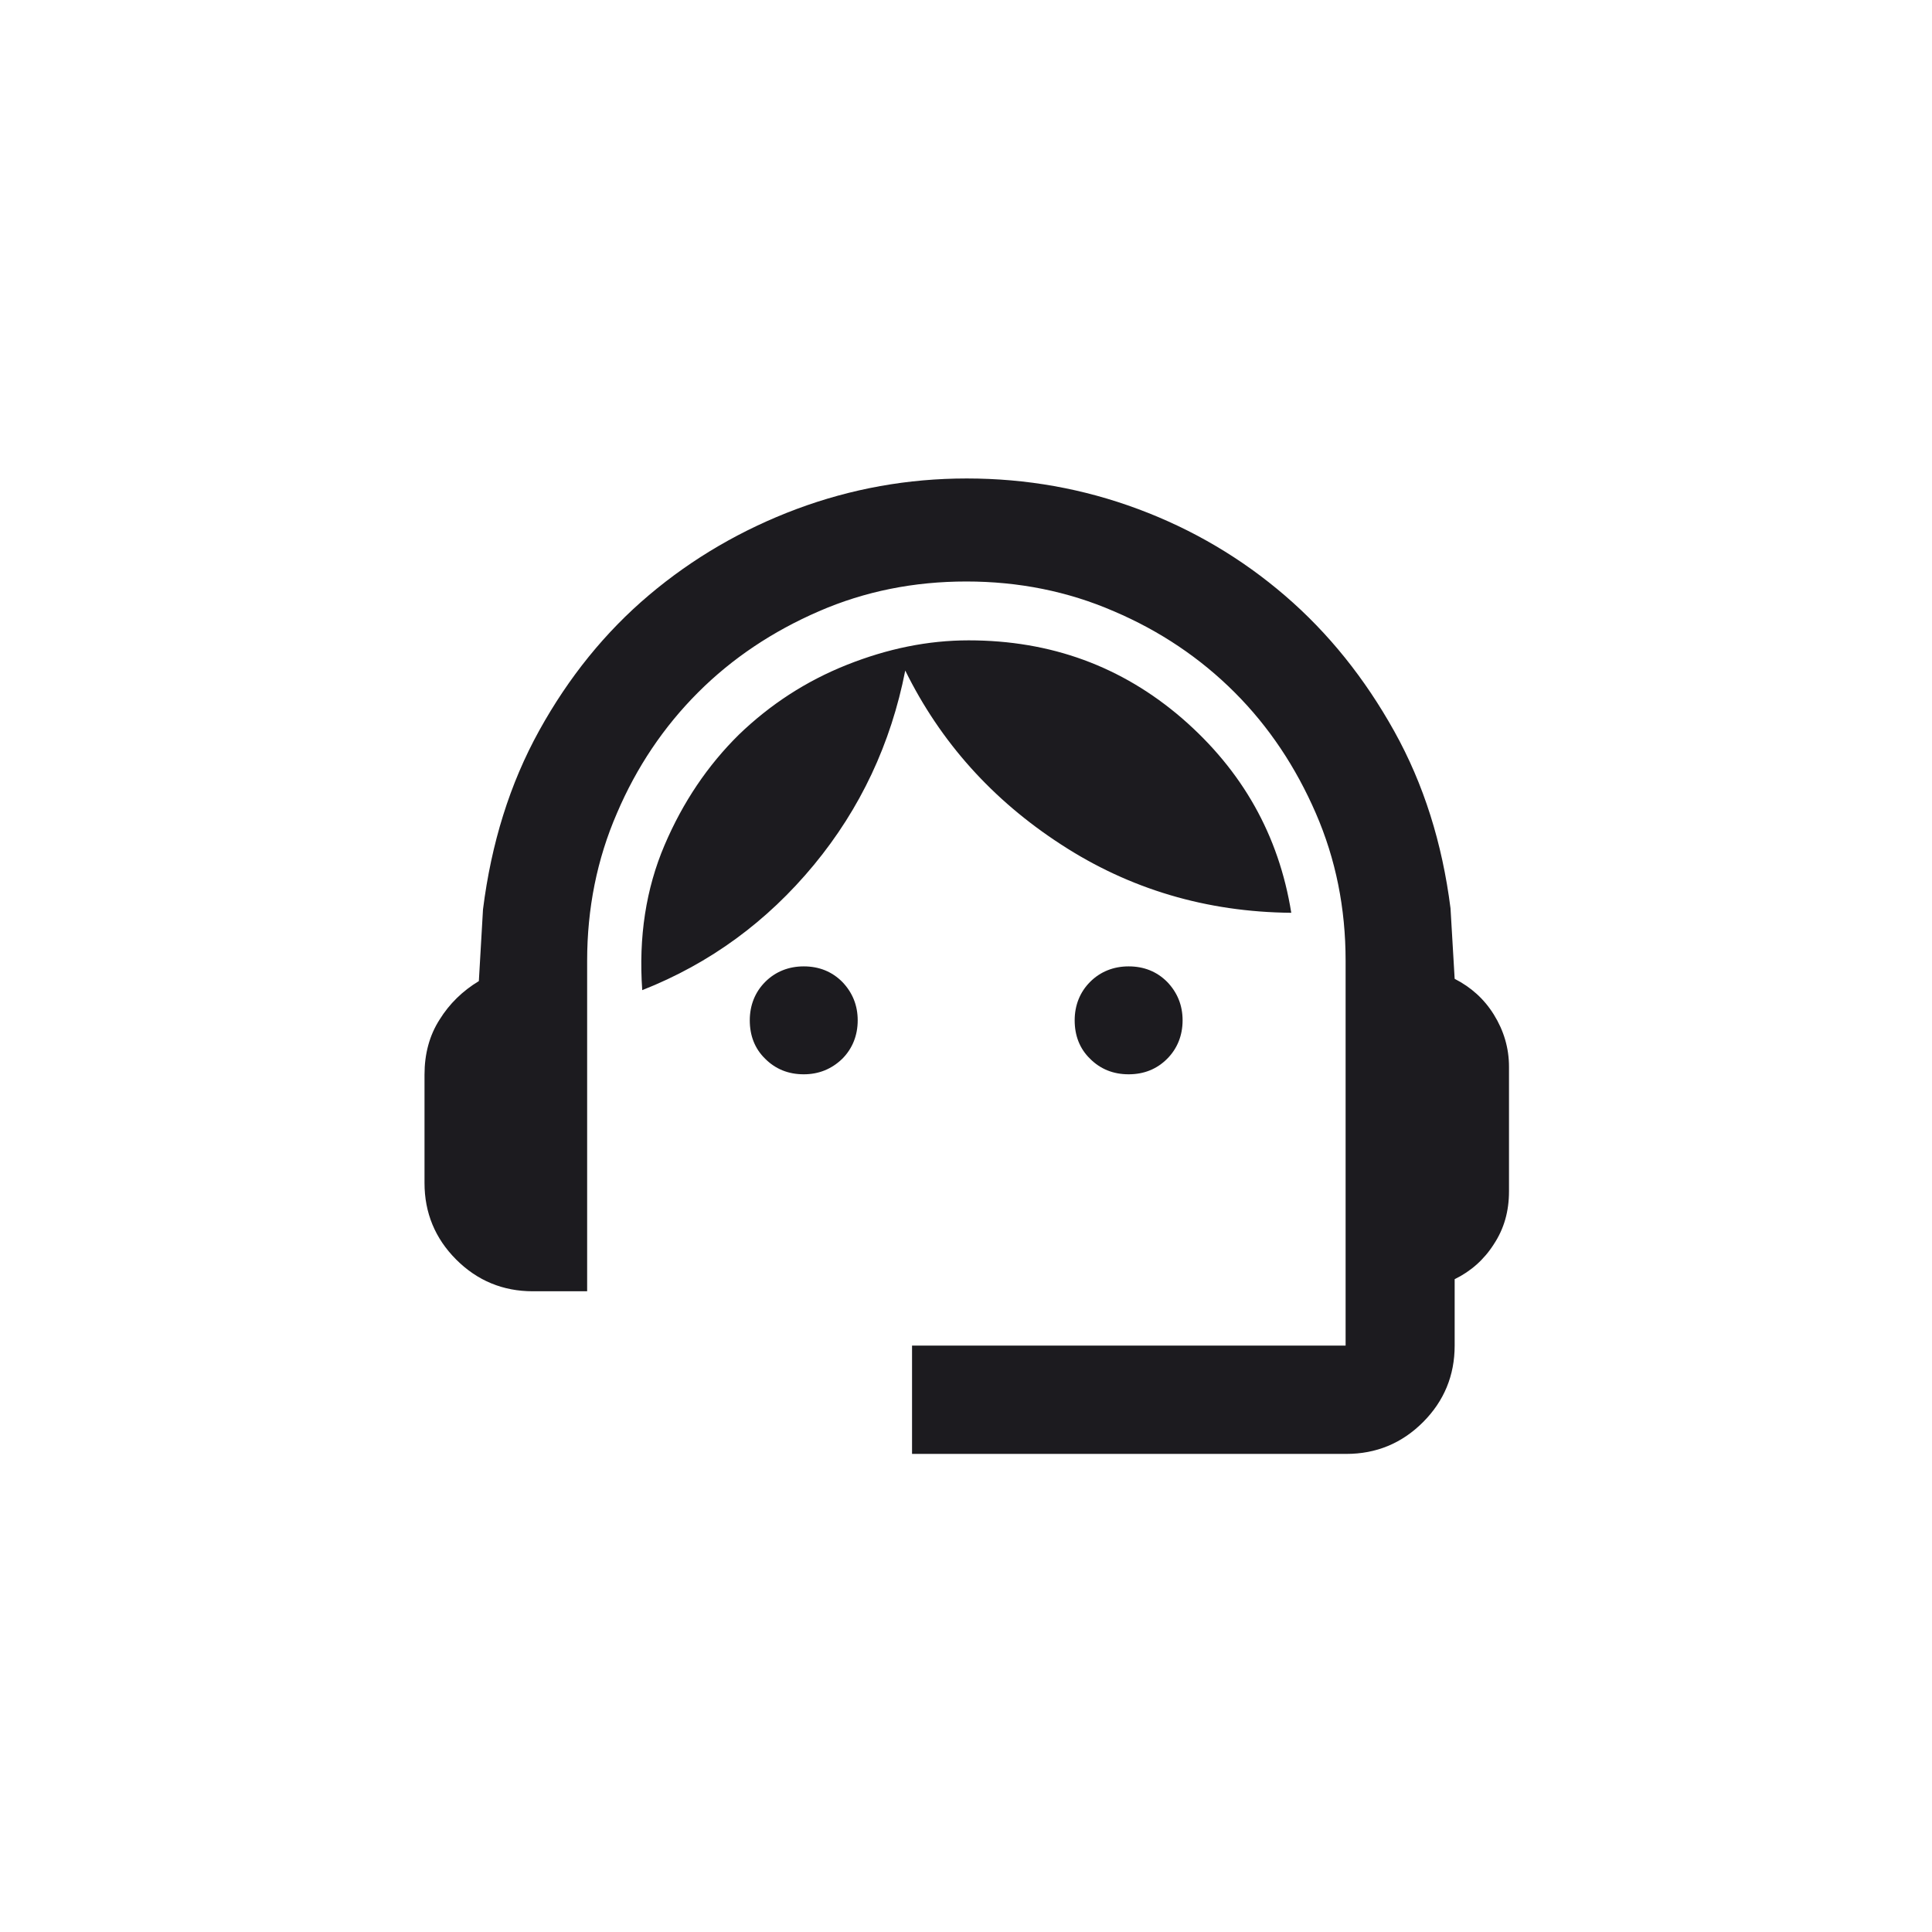 <?xml version="1.0" encoding="utf-8"?>
<!-- Generator: Adobe Illustrator 28.1.0, SVG Export Plug-In . SVG Version: 6.00 Build 0)  -->
<svg version="1.1" id="Layer_1" xmlns="http://www.w3.org/2000/svg" xmlns:xlink="http://www.w3.org/1999/xlink" x="0px" y="0px"
	 viewBox="0 0 512 512" style="enable-background:new 0 0 512 512;" xml:space="preserve">
<style type="text/css">
	.st0{fill:none;}
	.st1{fill:#1C1B1F;}
</style>
<g>
	<rect class="st0" width="512" height="512"/>
	<path class="st1" d="M241.7,385.3v-28.7h114.9v-102c0-13.9-2.6-26.9-7.9-39.1c-5.3-12.2-12.4-22.9-21.5-32
		c-9.1-9.1-19.8-16.3-32-21.5c-12.2-5.3-25.3-7.9-39.1-7.9c-13.9,0-26.9,2.6-39.1,7.9c-12.2,5.3-22.9,12.4-32,21.5
		s-16.3,19.8-21.5,32c-5.3,12.2-7.9,25.3-7.9,39.1v87.6h-14.4c-7.9,0-14.7-2.8-20.3-8.4c-5.6-5.6-8.4-12.4-8.4-20.3v-28.7
		c0-5.5,1.3-10.4,4-14.6c2.6-4.2,6.1-7.6,10.4-10.2l1.1-19c2.2-17.5,7.1-33.3,14.9-47.4c7.8-14.1,17.5-26.1,29.1-35.9
		c11.6-9.8,24.7-17.4,39.1-22.8c14.5-5.4,29.5-8.1,45.1-8.1c15.8,0,30.9,2.7,45.4,8.1c14.5,5.4,27.5,13.1,39,23
		c11.5,9.9,21.1,21.9,28.9,35.9c7.8,14,12.7,29.6,14.9,46.9l1.1,18.7c4.3,2.2,7.8,5.3,10.4,9.5c2.6,4.2,4,8.8,4,13.8v33
		c0,5.3-1.3,9.9-4,14c-2.6,4.1-6.1,7.2-10.4,9.3v17.6c0,7.9-2.8,14.7-8.4,20.3c-5.6,5.6-12.4,8.4-20.3,8.4H241.7z M213,284.7
		c-4.1,0-7.5-1.4-10.2-4.1c-2.8-2.7-4.1-6.2-4.1-10.2s1.4-7.5,4.1-10.2c2.7-2.7,6.2-4.1,10.2-4.1c4.1,0,7.5,1.4,10.2,4.1
		c2.7,2.8,4.1,6.2,4.1,10.2s-1.4,7.5-4.1,10.2C220.4,283.3,217,284.7,213,284.7z M299.1,284.7c-4.1,0-7.5-1.4-10.2-4.1
		c-2.8-2.7-4.1-6.2-4.1-10.2s1.4-7.5,4.1-10.2c2.7-2.7,6.2-4.1,10.2-4.1c4.1,0,7.5,1.4,10.2,4.1c2.7,2.8,4.1,6.2,4.1,10.2
		s-1.4,7.5-4.1,10.2C306.6,283.3,303.2,284.7,299.1,284.7z M170.2,262.4c-1-14.1,1-26.9,5.9-38.4c4.9-11.5,11.5-21.2,19.7-29.3
		c8.3-8,17.8-14.2,28.6-18.5c10.8-4.3,21.5-6.5,32.3-6.5c21.8,0,40.6,6.9,56.6,20.7c15.9,13.8,25.6,30.9,28.9,51.5
		c-22.5-0.2-42.9-6.3-61-18.1c-18.2-11.8-32-27.2-41.3-46.1c-3.8,19.4-11.9,36.6-24.2,51.5C203.3,244.2,188.2,255.3,170.2,262.4z"/>
</g>
</svg>
